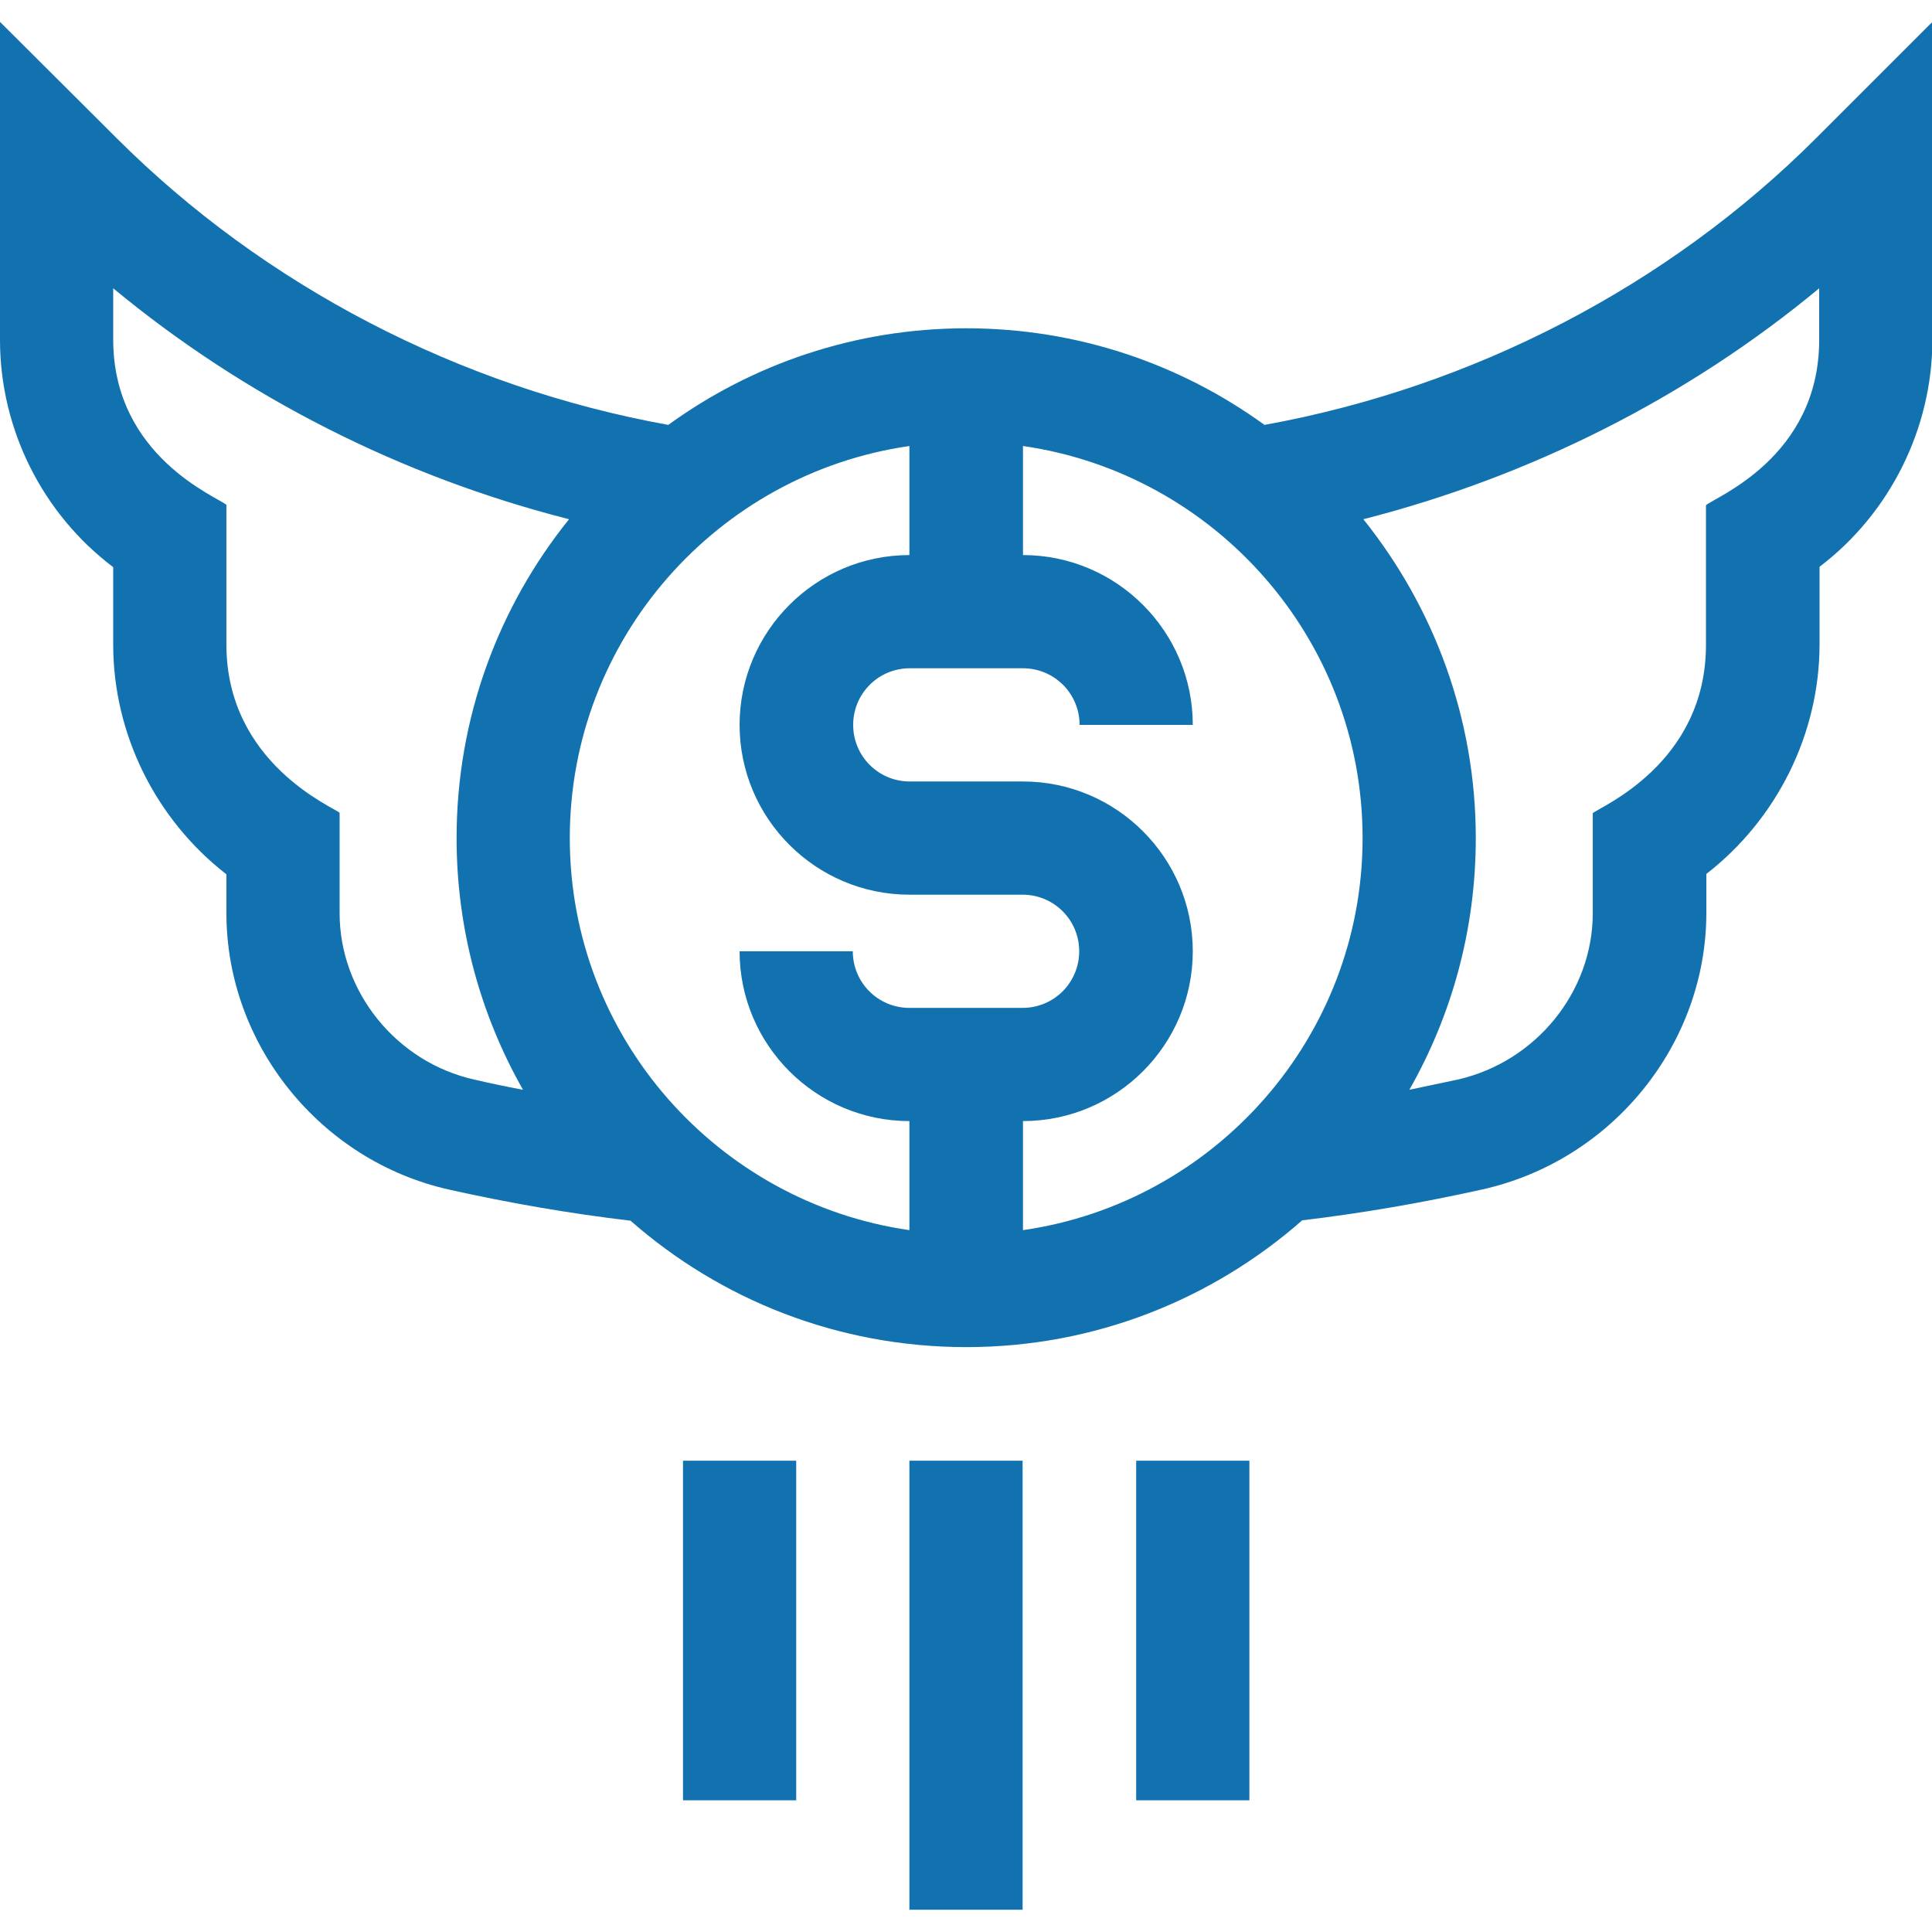 <?xml version="1.0" encoding="utf-8"?>
<!-- Generator: Adobe Illustrator 22.1.0, SVG Export Plug-In . SVG Version: 6.00 Build 0)  -->
<svg version="1.1" id="Capa_1" xmlns="http://www.w3.org/2000/svg" xmlns:xlink="http://www.w3.org/1999/xlink" x="0px" y="0px"
	 viewBox="0 0 512 512" style="enable-background:new 0 0 512 512;" xml:space="preserve">
<style type="text/css">
	.st0{fill:#1272AF;}
</style>
<g>
	<path class="st0" d="M30,150.3c0,9,0,20.5,0,20.5c0,23.8,11.3,46.4,30,60.9V242c0,34.8,24.9,65.7,59.2,73.3
		c15.7,3.5,31.8,6.3,47.9,8.2c23.8,20.9,54.9,33.5,89,33.5c34.1,0,65.2-12.7,89-33.6c16-1.9,32.1-4.7,47.8-8.2
		c34.4-7.7,59.3-38.5,59.3-73.3v-10.3c18.7-14.5,30-37.1,30-60.9c0,0,0-11.5,0-20.5c18.6-14.1,29.9-36.6,29.9-60.2V5.8l-30.8,30.8
		c-39.2,39.2-90.9,66-146.2,76c-22.2-16.1-49.5-25.6-79-25.6c-29.5,0-56.8,9.5-79,25.6c-55.4-10-107.1-36.9-146.3-76.1L0,5.8v84.3
		C0,113.8,11.3,136.2,30,150.3z M151,222.1c0-52.8,39.2-96.6,90-103.9v28.9c-24.8,0-45,20.2-45,45s20.2,45,45,45h30
		c8.3,0,15,6.7,15,15c0,8.3-6.7,15-15,15h-30c-8.3,0-15-6.7-15-15h-30c0,24.8,20.2,45,45,45V326C190.2,318.7,151,274.9,151,222.1z
		 M271.1,326v-28.9c24.8,0,45-20.2,45-45s-20.2-45-45-45h-30c-8.3,0-15-6.7-15-15s6.7-15,15-15h30c8.3,0,15,6.7,15,15h30
		c0-24.8-20.2-45-45-45v-28.9c50.8,7.3,90,51.1,90,103.9S321.9,318.7,271.1,326z M482.1,76.4v13.7c0,31.2-27.8,41.7-30,43.8l0,37
		c0,31.6-28.3,43-30,44.6V242c0,20.9-15.1,39.4-35.8,44.1c-4.2,0.9-8.5,1.8-12.8,2.7c11.2-19.7,17.6-42.4,17.6-66.7
		c0-31.9-11.2-61.3-29.8-84.5C405.6,126.3,447.3,105.3,482.1,76.4z M30,76.4c34.9,28.9,76.4,49.9,120.8,61.2
		c-18.6,23.1-29.8,52.5-29.8,84.5c0,24.2,6.4,47,17.6,66.7c-4.3-0.8-8.6-1.7-12.9-2.7C105.1,281.5,90,262.9,90,242v-26.6
		c-1.6-1.5-30-13.1-30-44.6l0-37c-2.1-2-30-12.7-30-43.8L30,76.4z"/>
	<path class="st0" d="M241,387.1h30v119h-30V387.1z"/>
	<path class="st0" d="M301.1,387.1h30v90h-30V387.1z"/>
	<path class="st0" d="M181,387.1h30v90h-30V387.1z"/>
</g>
</svg>
